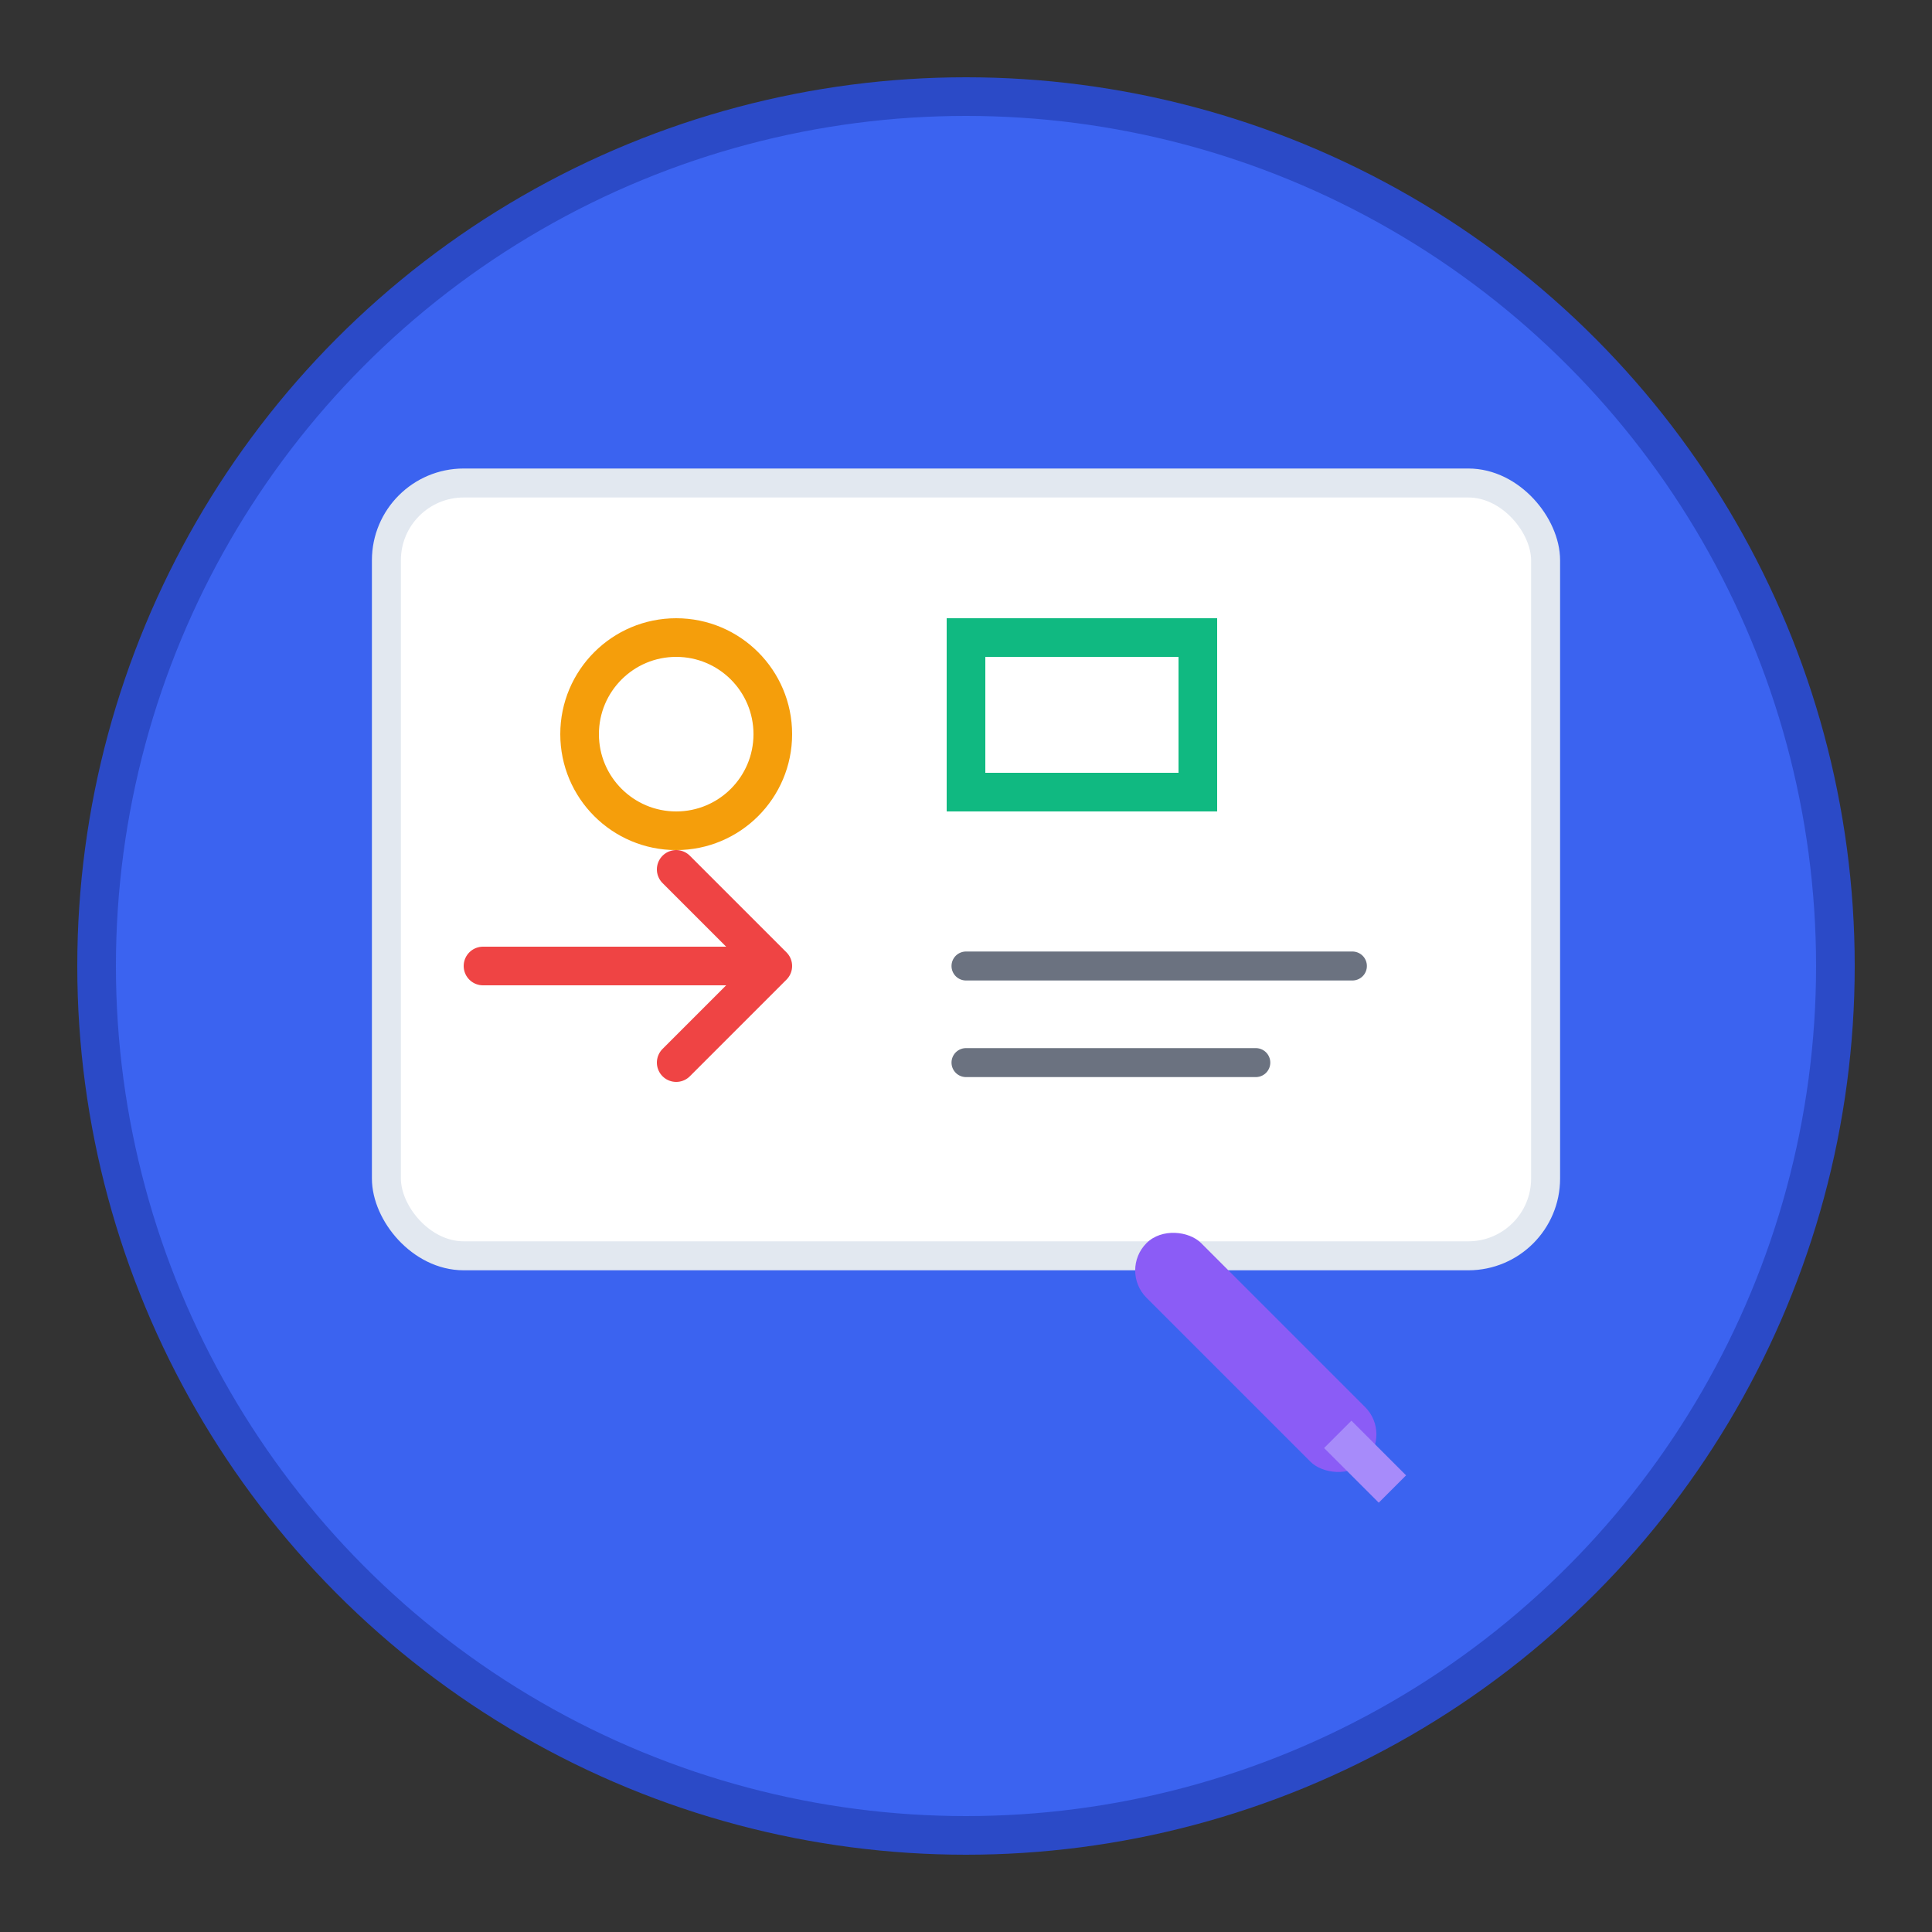 <svg xmlns="http://www.w3.org/2000/svg" viewBox="0 0 100 100" width="100" height="100">
  <rect x="0" y="0" width="100" height="100" fill="#333333" stroke="none"/>
  <!-- Background circle -->
  <circle cx="50" cy="50" r="45" fill="#3B63F0" stroke="#2B4AC7" stroke-width="2"/>
  
  <!-- Whiteboard rectangle -->
  <rect x="20" y="25" width="60" height="40" rx="4" fill="white" stroke="#E2E8F0" stroke-width="1.5"/>
  
  <!-- Drawing elements on whiteboard -->
  <!-- Circle -->
  <circle cx="35" cy="38" r="5" fill="none" stroke="#F59E0B" stroke-width="2"/>
  
  <!-- Rectangle -->
  <rect x="50" y="33" width="12" height="8" fill="none" stroke="#10B981" stroke-width="2"/>
  
  <!-- Arrow -->
  <path d="M25 50 L40 50 M35 45 L40 50 L35 55" fill="none" stroke="#EF4444" stroke-width="2" stroke-linecap="round" stroke-linejoin="round"/>
  
  <!-- Text lines -->
  <line x1="50" y1="50" x2="70" y2="50" stroke="#6B7280" stroke-width="1.5" stroke-linecap="round"/>
  <line x1="50" y1="55" x2="65" y2="55" stroke="#6B7280" stroke-width="1.5" stroke-linecap="round"/>
  
  <!-- Pen/marker -->
  <g transform="translate(65, 70) rotate(-45)">
    <rect x="-2" y="-8" width="4" height="16" rx="2" fill="#8B5CF6"/>
    <rect x="-1" y="6" width="2" height="4" fill="#A78BFA"/>
  </g>
</svg>